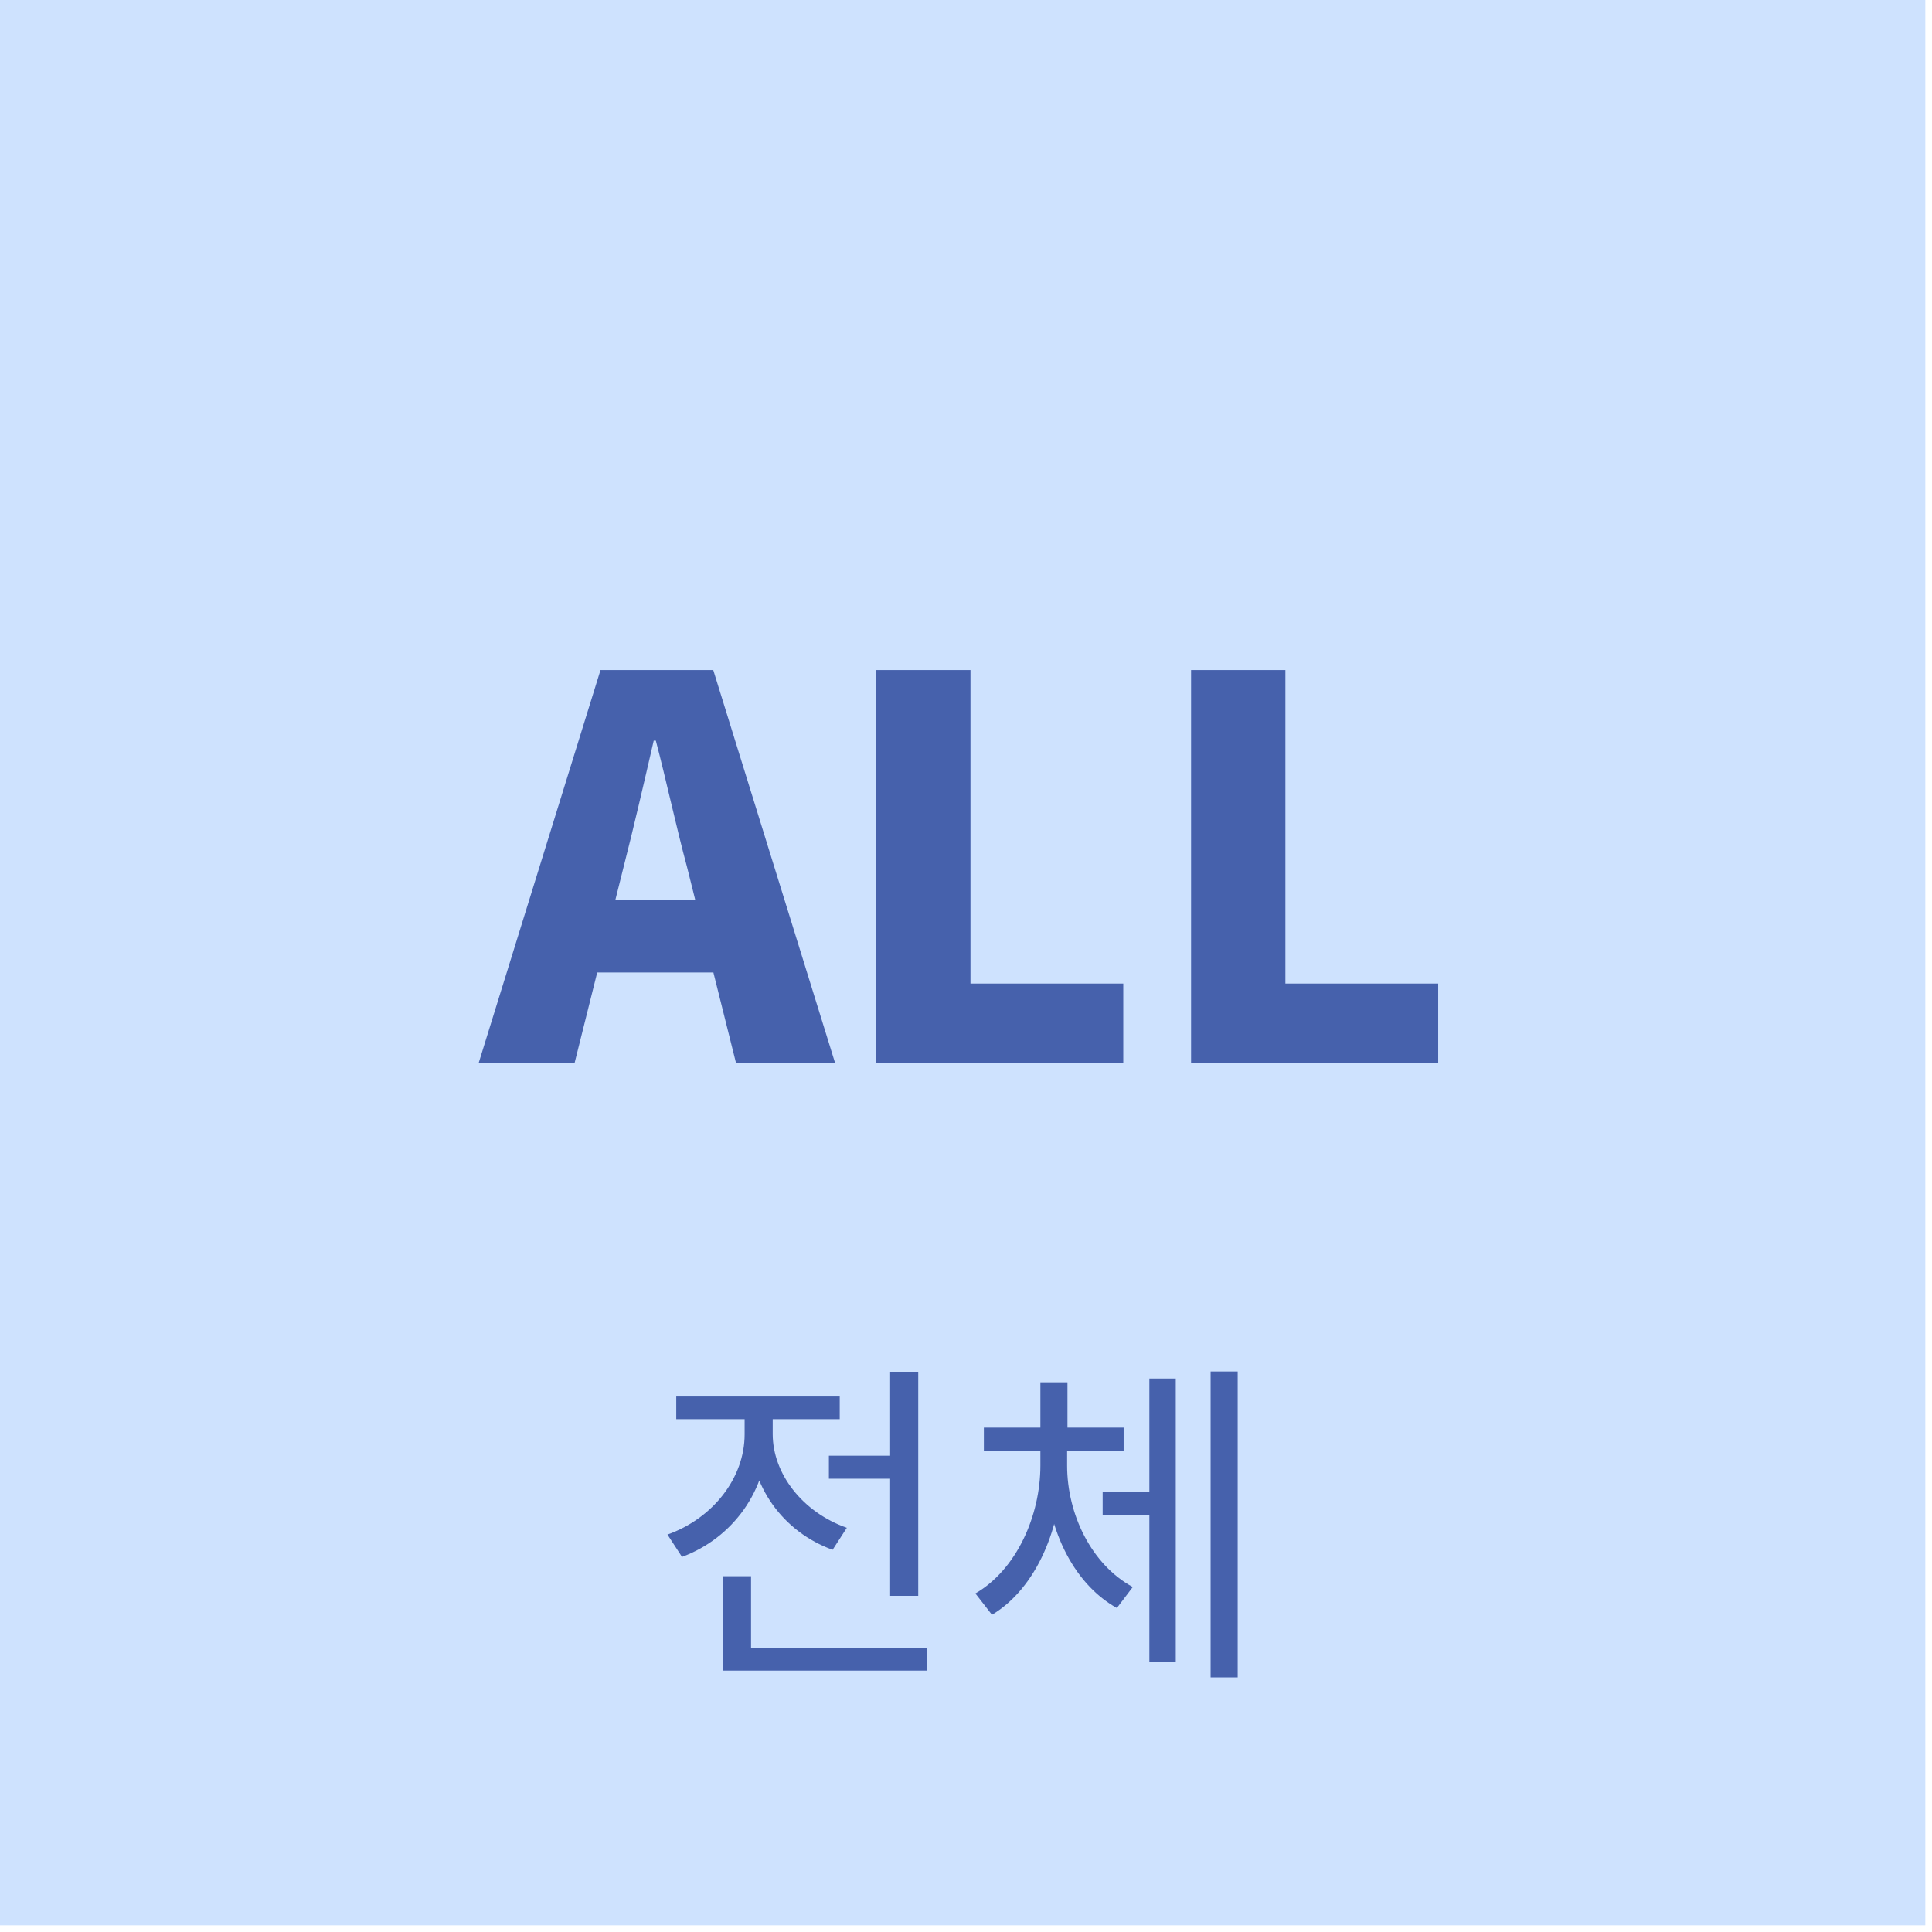 <svg width="220" height="220" viewBox="0 0 220 220" fill="none" xmlns="http://www.w3.org/2000/svg">
<path d="M0 0H219.238V219.238H0V0Z" fill="#CEE2FE"/>
<path d="M94.387 165.764H103.173V168.384H94.387V165.764ZM101.362 156.206H104.561V181.718H101.362V156.206ZM82.324 187.615H105.524V190.235H82.324V187.615ZM82.324 179.483H85.523V188.963H82.324V179.483ZM84.791 160.522H87.411V163.336C87.411 169.656 83.48 175.128 77.661 177.286L76.004 174.743C81.207 172.893 84.791 168.269 84.791 163.336V160.522ZM85.407 160.522H87.989V163.297C87.989 167.806 91.381 172.199 96.429 173.972L94.811 176.477C89.145 174.435 85.407 169.193 85.407 163.297V160.522ZM77.006 159.019H95.62V161.602H77.006V159.019ZM125.561 169.926H132.151V172.546H125.561V169.926ZM118.47 165.07H120.936V166.881C120.936 173.818 118.046 180.832 112.959 183.876L111.07 181.449C115.772 178.712 118.47 172.585 118.47 166.881V165.07ZM119.048 165.07H121.514V166.881C121.514 172.431 124.289 178.173 128.991 180.716L127.179 183.106C122.054 180.254 119.048 173.664 119.048 166.881V165.07ZM112.034 162.565H127.95V165.224H112.034V162.565ZM118.47 157.401H121.553V164.607H118.47V157.401ZM137.854 156.168H140.937V191.006H137.854V156.168ZM130.879 156.977H133.885V189.233H130.879V156.977Z" fill="#4661AC"/>
<path d="M54.52 121L68.38 76.3H81.22L95.08 121H83.8L78.22 98.68C77.02 94.24 75.88 88.9 74.68 84.34H74.44C73.36 89.02 72.16 94.24 71.02 98.68L65.44 121H54.52ZM63.94 110.74V102.46H85.54V110.74H63.94ZM99.769 121V76.3H110.509V112H127.909V121H99.769ZM135.629 121V76.3H146.369V112H163.769V121H135.629Z" fill="#4661AC"/>
</svg>
